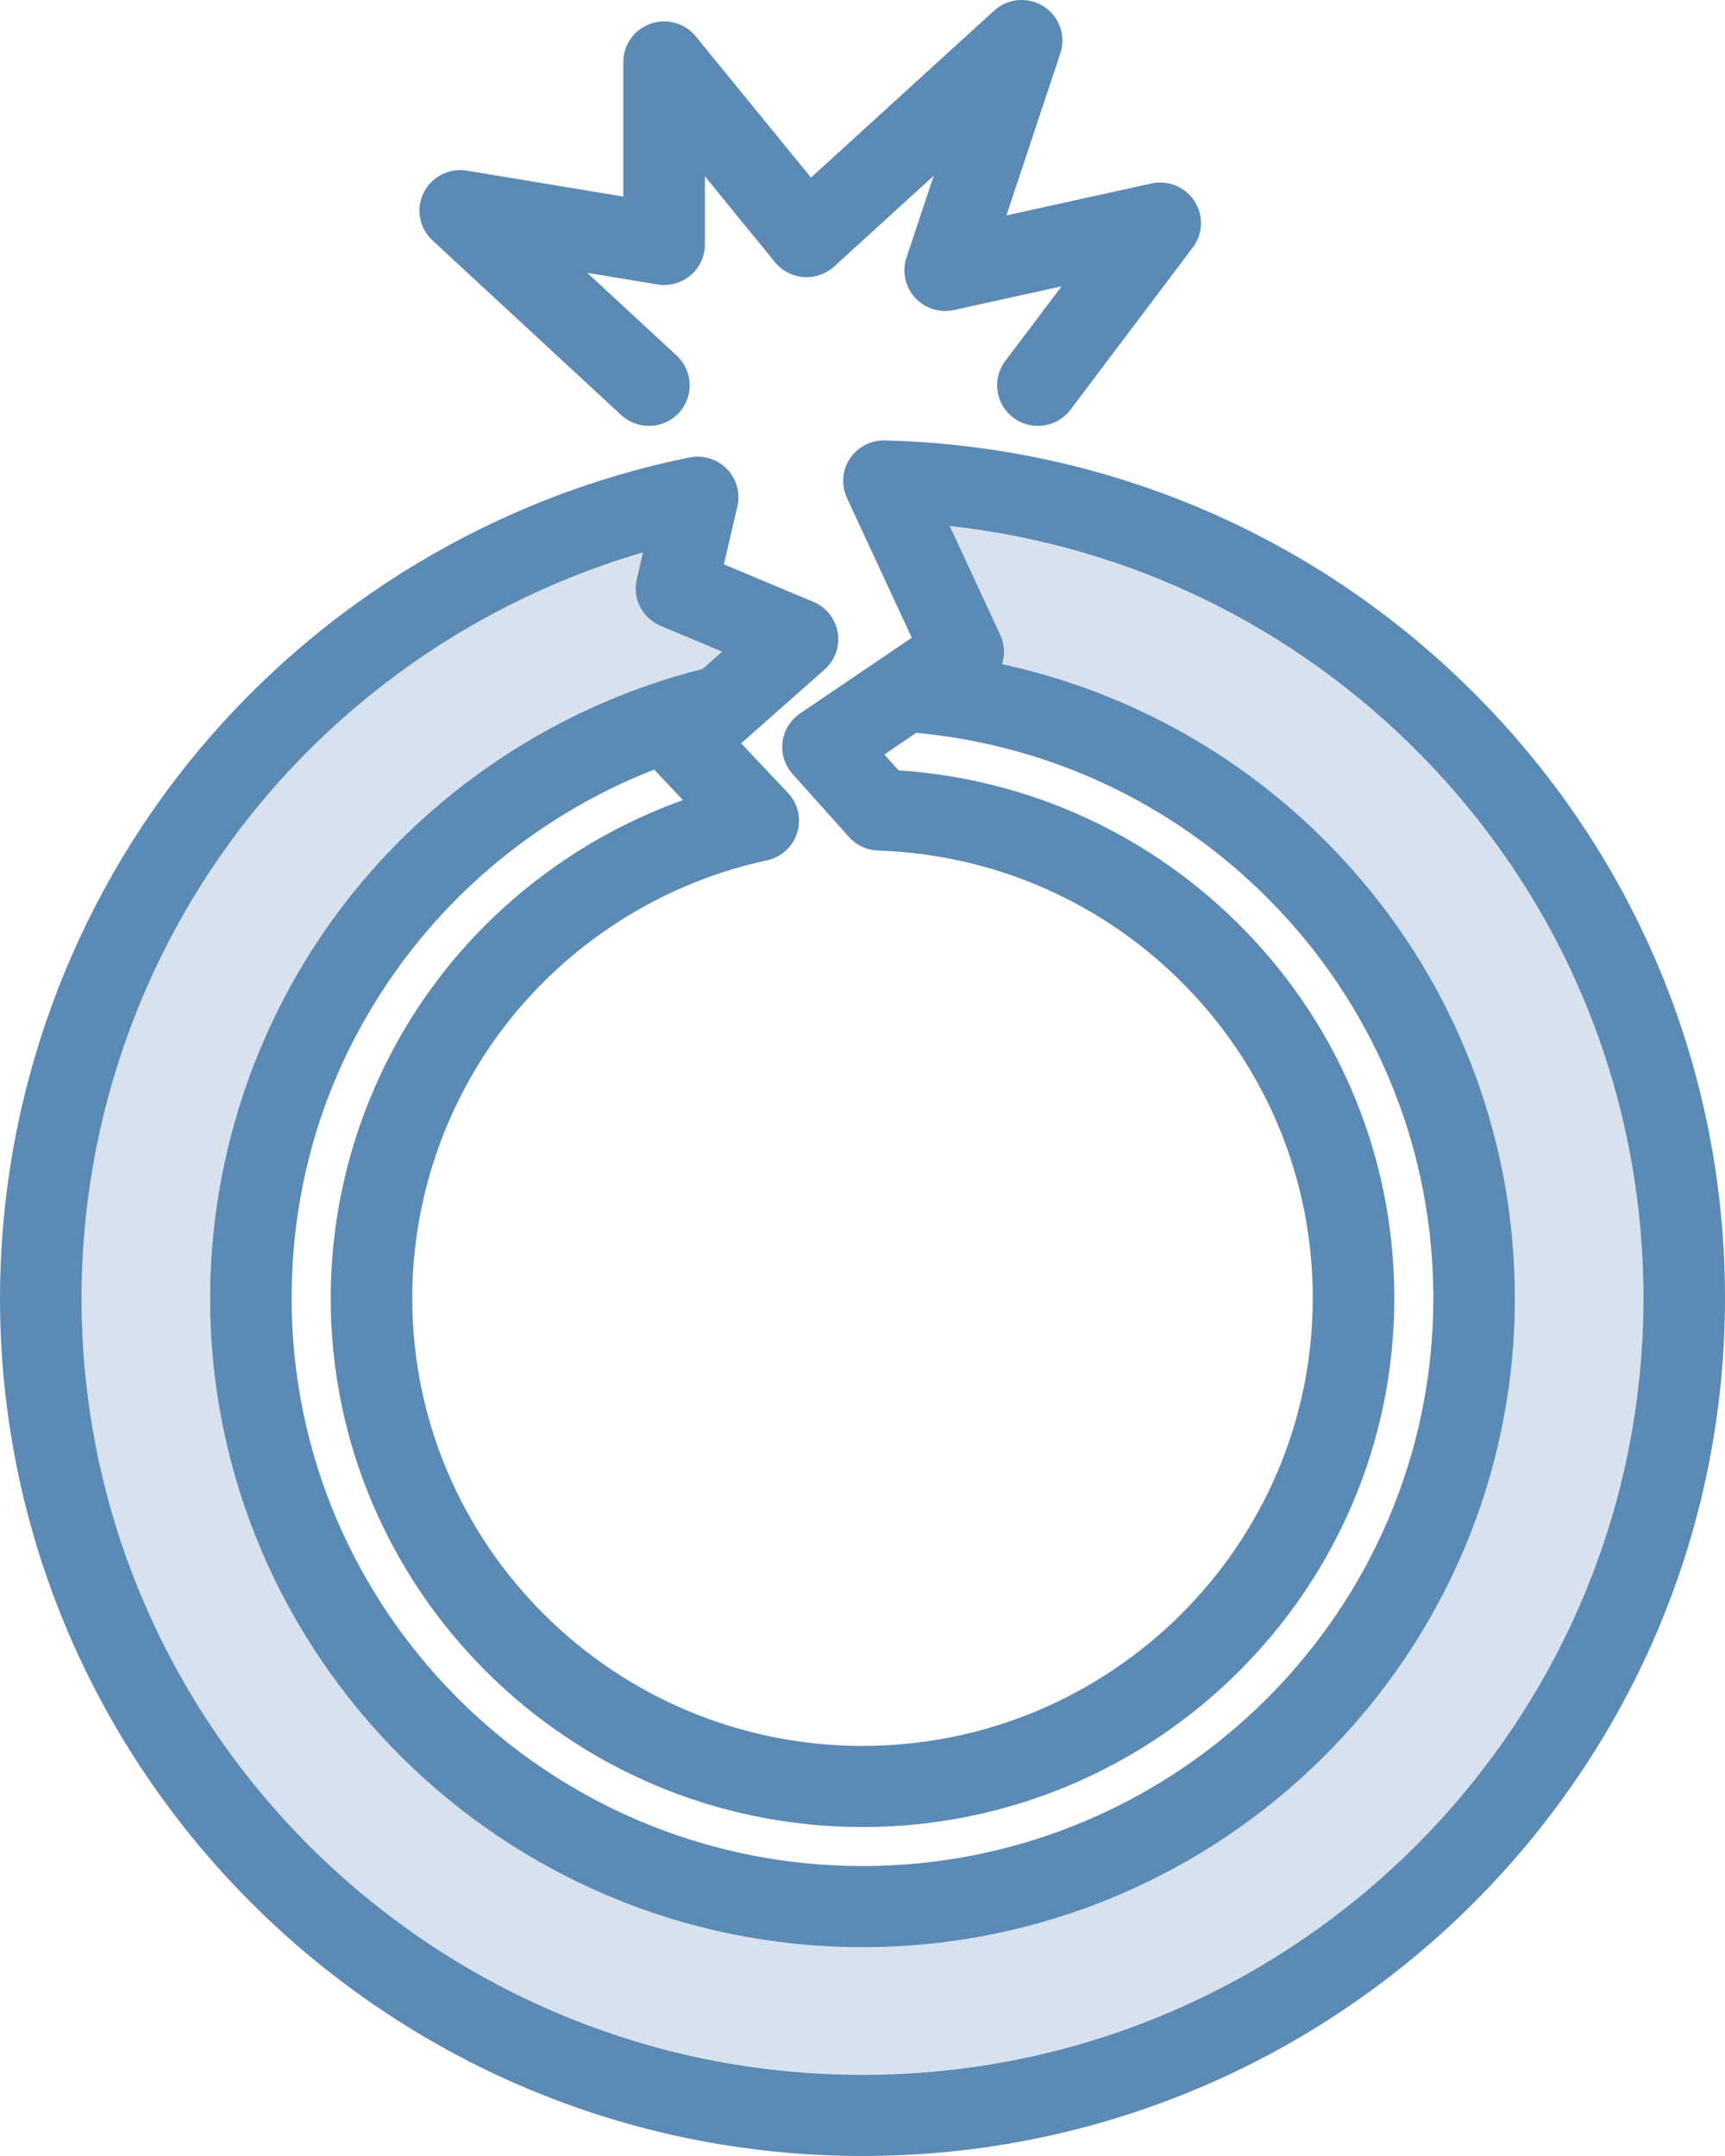 <svg xmlns="http://www.w3.org/2000/svg" xmlns:xlink="http://www.w3.org/1999/xlink" preserveAspectRatio="xMidYMid" width="80" height="100" viewBox="0 0 80 100">
  <defs>
    <style>
      .cls-1 {
        fill: #9bb7d6;
        opacity: 0.4;
      }

      .cls-1, .cls-2 {
        fill-rule: evenodd;
      }

      .cls-2 {
        fill: #5b8ab5;
      }
    </style>
  </defs>
  <g>
    <path d="M40.000,96.237 C20.029,96.237 3.782,80.074 3.782,60.207 C3.782,51.851 6.722,43.708 12.062,37.277 C16.690,31.704 22.914,27.636 29.819,25.623 L29.528,26.872 C29.322,27.764 29.789,28.674 30.637,29.030 L33.488,30.224 L32.580,31.028 C26.240,32.620 20.506,36.285 16.389,41.389 C12.103,46.702 9.743,53.387 9.743,60.213 C9.743,76.811 23.316,90.315 39.999,90.315 C56.683,90.315 70.256,76.811 70.256,60.213 C70.256,52.539 67.353,45.232 62.081,39.635 C57.850,35.144 52.419,32.093 46.474,30.804 C46.612,30.370 46.593,29.888 46.390,29.448 L44.047,24.398 C52.344,25.313 60.018,29.027 65.919,35.041 C72.560,41.810 76.217,50.747 76.217,60.207 C76.218,80.074 59.970,96.237 40.000,96.237 Z" class="cls-1"/>
    <path d="M40.000,100.000 C17.944,100.000 -0.000,82.149 -0.000,60.207 C-0.000,50.978 3.248,41.984 9.146,34.881 C14.966,27.872 23.074,23.019 31.978,21.217 C32.608,21.089 33.261,21.289 33.710,21.748 C34.158,22.206 34.342,22.860 34.198,23.484 L33.572,26.176 L37.720,27.914 C38.319,28.165 38.746,28.704 38.852,29.341 C38.958,29.979 38.728,30.625 38.243,31.054 L34.374,34.476 L36.545,36.781 C37.011,37.275 37.174,37.981 36.970,38.628 C36.768,39.275 36.230,39.763 35.565,39.906 C30.977,40.892 26.804,43.440 23.816,47.081 C20.787,50.771 19.119,55.433 19.119,60.207 C19.119,71.661 28.486,80.979 40.000,80.979 C51.514,80.979 60.882,71.661 60.882,60.207 C60.882,54.783 58.794,49.651 55.002,45.757 C51.217,41.872 46.146,39.632 40.720,39.450 C40.203,39.432 39.716,39.205 39.372,38.820 L36.757,35.898 C36.395,35.494 36.226,34.954 36.293,34.417 C36.359,33.880 36.655,33.398 37.104,33.093 L42.285,29.579 L39.278,23.096 C39.004,22.505 39.056,21.816 39.415,21.273 C39.775,20.730 40.394,20.411 41.043,20.427 C51.508,20.694 61.304,24.951 68.626,32.413 C75.960,39.888 80.000,49.759 80.000,60.207 C80.000,82.149 62.056,100.000 40.000,100.000 ZM41.013,34.995 L41.670,35.730 C47.768,36.134 53.440,38.747 57.718,43.139 C62.197,47.739 64.664,53.800 64.664,60.207 C64.664,73.736 53.600,84.742 40.000,84.742 C26.400,84.742 15.337,73.736 15.337,60.207 C15.337,54.568 17.308,49.061 20.886,44.701 C23.730,41.237 27.483,38.610 31.672,37.111 L30.338,35.695 C26.064,37.368 22.242,40.145 19.339,43.744 C15.536,48.459 13.525,54.154 13.525,60.212 C13.525,74.736 25.402,86.552 40.000,86.552 C54.598,86.552 66.474,74.736 66.474,60.212 C66.474,53.498 63.934,47.104 59.321,42.208 C54.878,37.491 48.924,34.588 42.495,33.990 L41.013,34.995 ZM65.919,35.041 C60.018,29.027 52.344,25.313 44.047,24.398 L46.390,29.448 C46.593,29.888 46.612,30.370 46.474,30.804 C52.419,32.093 57.850,35.144 62.081,39.635 C67.353,45.232 70.256,52.539 70.256,60.213 C70.256,76.811 56.683,90.315 39.999,90.315 C23.316,90.315 9.743,76.811 9.743,60.213 C9.743,53.387 12.103,46.702 16.389,41.389 C20.506,36.285 26.240,32.620 32.580,31.028 L33.488,30.224 L30.637,29.030 C29.789,28.674 29.322,27.764 29.528,26.872 L29.819,25.623 C22.914,27.636 16.690,31.704 12.062,37.277 C6.722,43.708 3.782,51.851 3.782,60.207 C3.782,80.074 20.029,96.237 40.000,96.237 C59.970,96.237 76.218,80.074 76.217,60.207 C76.217,50.747 72.560,41.810 65.919,35.041 ZM49.647,19.001 C49.276,19.494 48.708,19.754 48.133,19.754 C47.738,19.754 47.340,19.631 47.000,19.377 C46.164,18.754 45.995,17.575 46.621,16.744 L49.231,13.281 L44.244,14.379 C43.579,14.526 42.888,14.305 42.431,13.803 C41.975,13.301 41.826,12.594 42.040,11.951 L43.304,8.151 L38.686,12.361 C38.302,12.712 37.789,12.888 37.269,12.851 C36.750,12.813 36.269,12.563 35.940,12.160 L32.691,8.177 L32.691,11.339 C32.691,11.892 32.446,12.417 32.022,12.774 C31.598,13.132 31.037,13.285 30.489,13.194 L27.236,12.655 L31.384,16.495 C32.148,17.203 32.192,18.393 31.480,19.154 C30.768,19.915 29.572,19.957 28.807,19.250 L20.055,11.148 C19.444,10.582 19.278,9.685 19.647,8.940 C20.015,8.195 20.831,7.778 21.655,7.915 L28.908,9.118 L28.908,2.873 C28.908,2.076 29.412,1.366 30.167,1.100 C30.922,0.834 31.763,1.069 32.268,1.687 L37.611,8.237 L46.103,0.494 C46.738,-0.085 47.685,-0.163 48.408,0.302 C49.131,0.767 49.446,1.659 49.176,2.472 L46.676,9.990 L53.399,8.510 C54.172,8.341 54.968,8.666 55.397,9.328 C55.826,9.989 55.795,10.846 55.320,11.476 L49.647,19.001 Z" class="cls-2"/>
  </g>
</svg>
